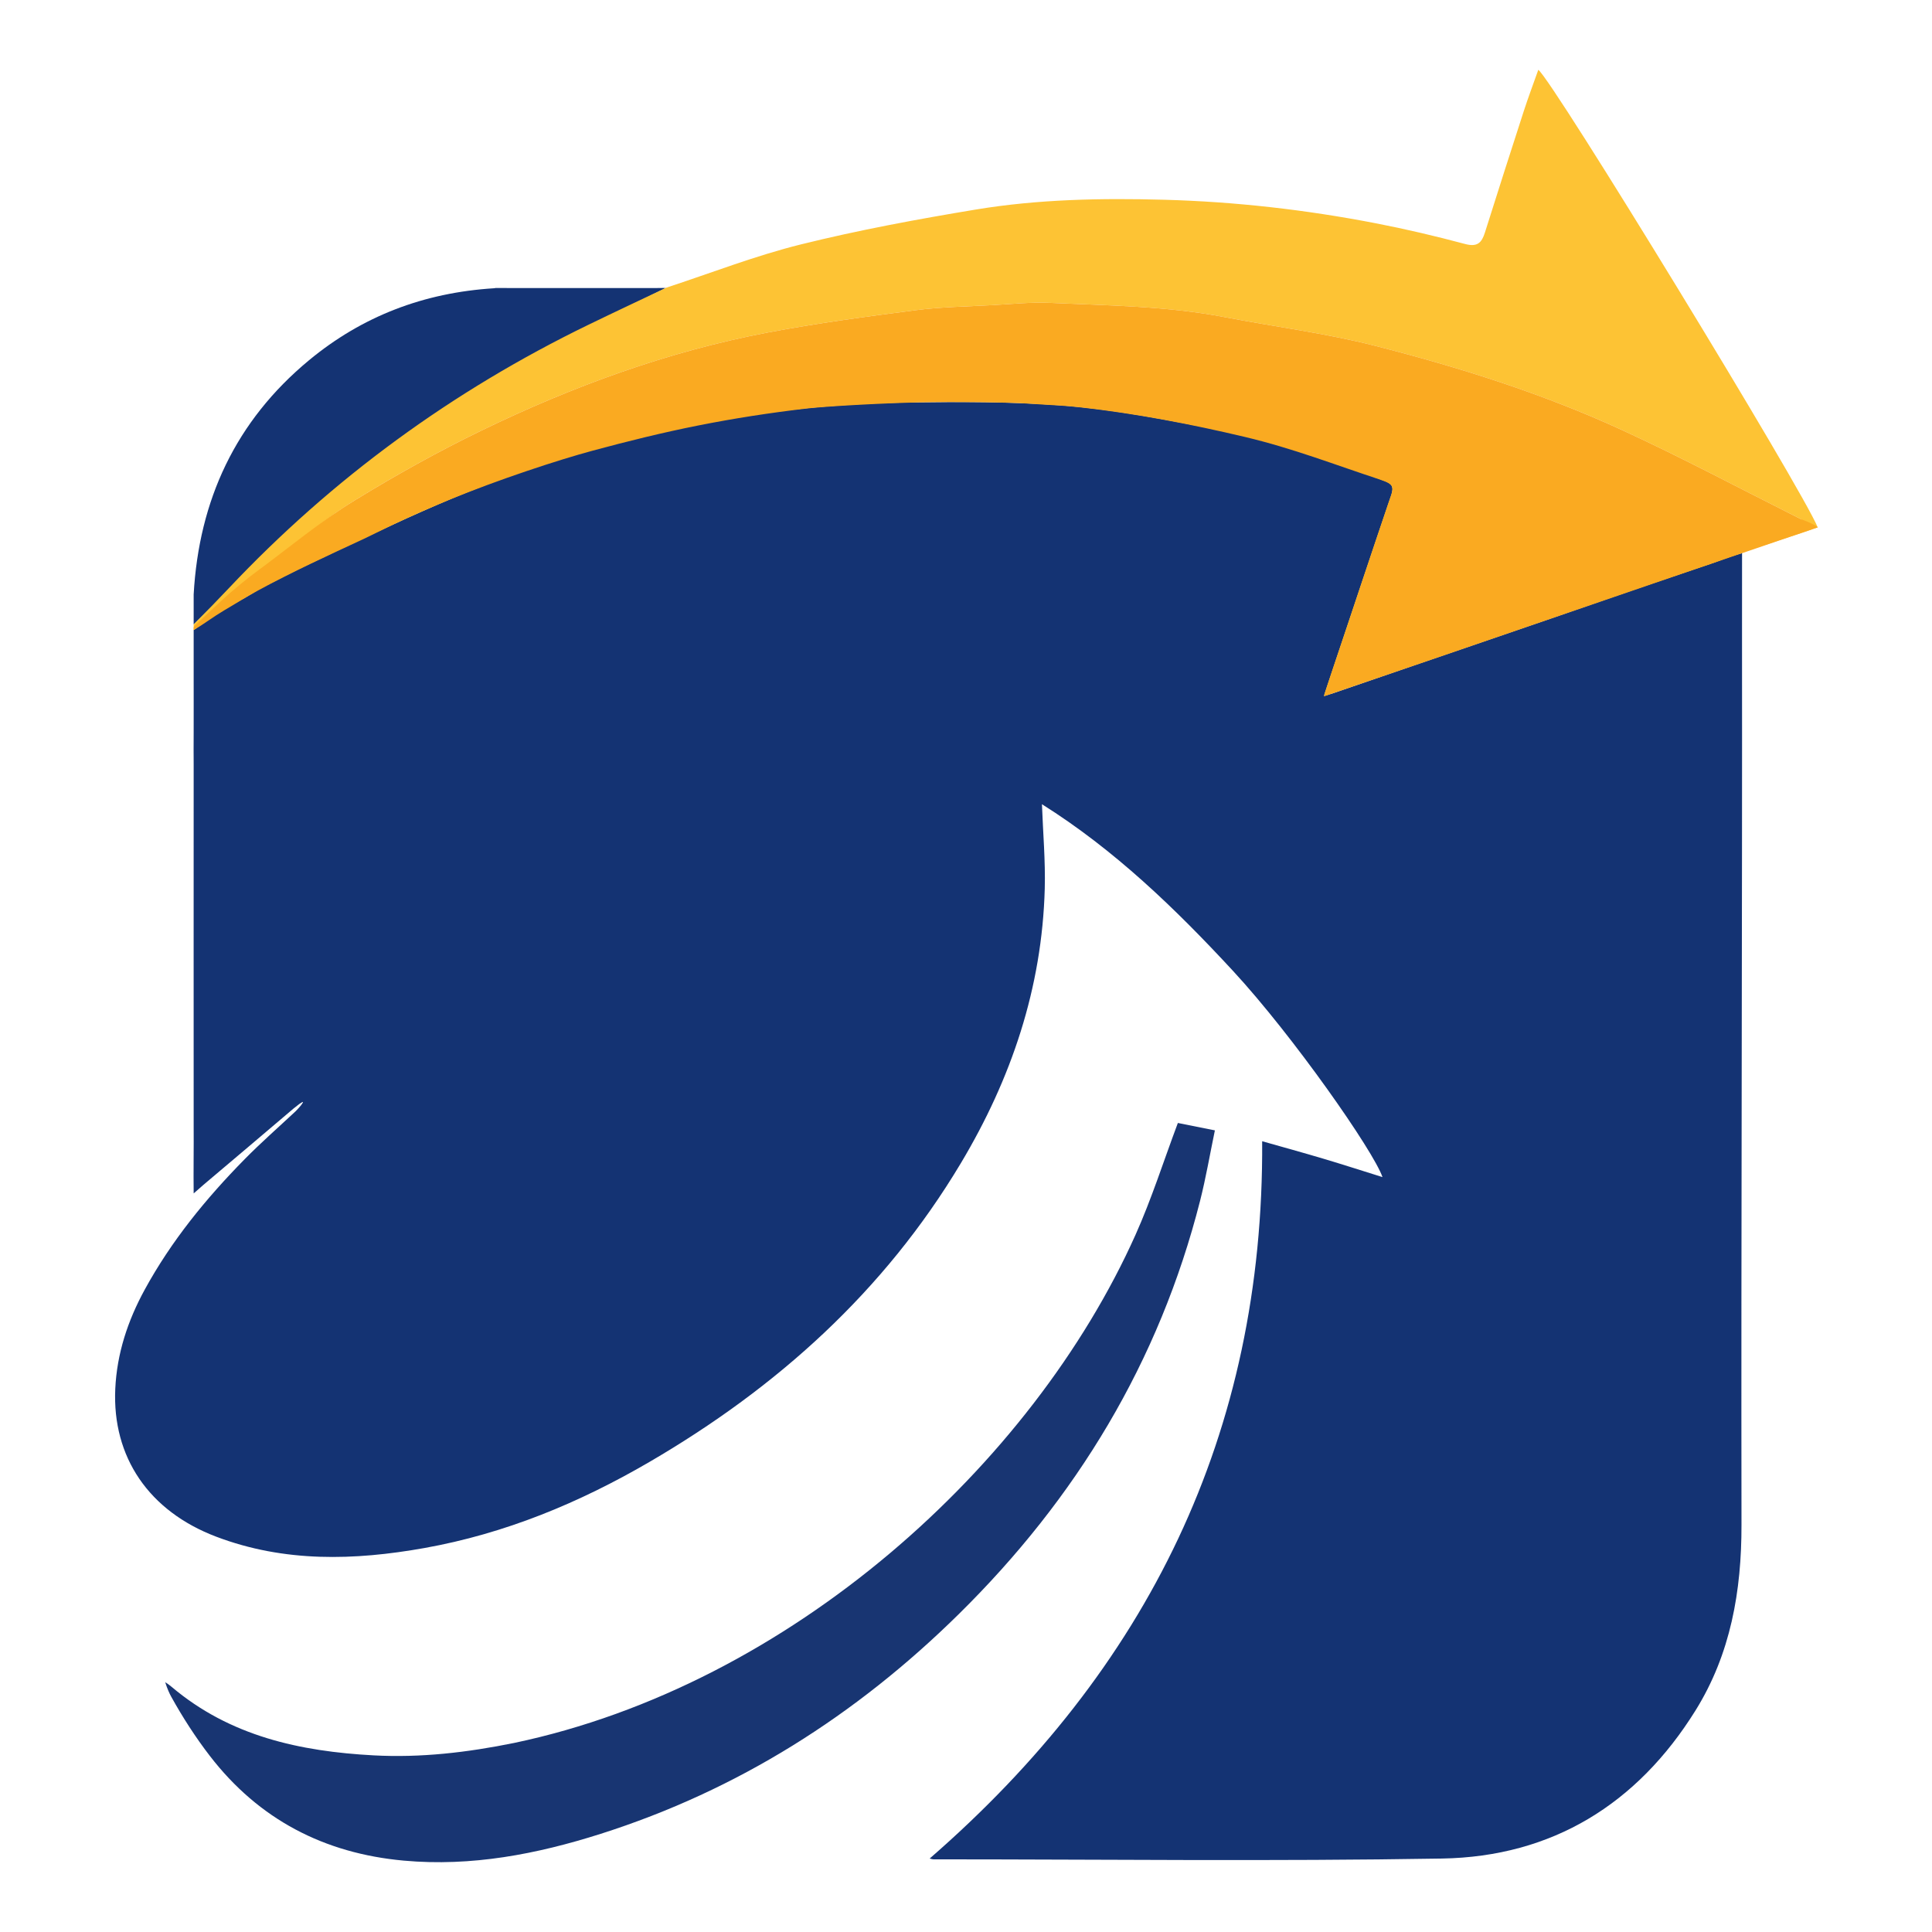 <svg width="1024" height="1024" viewBox="0 0 1024 1024" fill="none" xmlns="http://www.w3.org/2000/svg">
<path d="M102.646 405.212C102.646 399.553 102.561 394.801 102.646 388.236C102.616 377.559 102.712 368.002 102.646 358.445C102.66 352.11 102.643 345.774 102.646 338.786C102.634 338.133 102.646 338.189 102.646 338.189C102.663 337.326 102.616 335.548 102.646 333.927C106.058 331.59 108.628 329.125 111.334 327.397C119.319 322.3 128.087 318.211 136.007 313.052C138.685 311.464 141.523 309.901 142.016 309.882C152.367 304.577 157.91 301.789 168.002 296.997C189.792 286.648 209.881 276.947 232.011 267.356C273.089 249.552 316.947 236.275 360.621 226.814C400.727 218.127 442.101 213.831 483.147 213.288C509.847 212.934 535.956 212.876 562.555 214.883C585.545 216.619 608.687 220.719 631.37 225.072C666.707 231.854 700.586 241.529 734.167 254.592C738.16 256.145 738.819 258.575 737.414 262.708C727.001 293.328 716.794 324.019 706.526 354.689C705.043 359.118 703.579 363.553 701.809 368.877C704.353 368.103 705.6 367.765 706.818 367.347C735.478 357.508 764.11 347.585 792.8 337.832C830.691 324.951 868.781 311.43 906.722 298.696C911.18 297.199 918.765 294.334 923.325 293.141C923.309 305.601 923.293 320.695 923.306 333.156C923.467 491.497 922.782 649.879 923.026 808.219C923.08 843.206 917.313 876.602 898.666 906.568C867.786 956.193 822.729 984.084 764.263 985.069C674.468 986.582 584.628 985.491 494.807 985.489C494.233 985.489 493.659 985.263 492.736 985.069C608.147 884.751 669.924 759.853 668.975 604.879C680.072 608.034 690.738 610.955 701.332 614.112C711.783 617.227 722.162 620.583 732.745 623.886C728.085 610.193 685.359 549.032 653.558 514.639C622.928 481.513 590.646 450.373 552.253 426.252C552.806 441.433 554.136 456.23 553.741 470.98C552.331 523.554 536.035 571.766 509.212 616.608C468.664 684.394 411.904 735.401 344.199 774.872C306.979 796.57 267.586 812.873 224.976 820.484C187.759 827.131 150.73 828.179 114.603 814.477C78.925 800.945 59.43 772.303 61.099 736.123C61.966 717.335 67.741 699.946 76.68 683.577C90.786 657.743 109.226 635.158 129.789 614.281C138.253 605.687 147.345 597.712 156.777 588.906C158.093 587.546 158.784 586.734 159.475 585.923C161.005 583.852 161.151 583.442 158.647 585.128L155.471 587.636C139.615 601.089 123.777 614.564 107.871 627.959C106.434 629.168 104.014 631.348 102.646 632.537C102.488 620.953 102.746 607.622 102.646 596.959C102.689 534.373 102.564 471.787 102.646 408.334C102.611 406.875 102.646 406.767 102.646 405.984V405.212Z" fill="#143373"/>
<path d="M272.548 923.789C418.758 893.025 547.115 776.65 601.835 654.5C610.401 635.378 616.76 615.268 624.296 595.198C629.929 596.324 636.307 597.598 643.913 599.118C641.286 611.748 639.176 624.216 636.073 636.432C614.387 721.806 570.502 794.163 507.911 855.77C453.633 909.194 391.034 948.861 318.371 971.973C284.535 982.736 249.921 989.428 214.047 986.173C171.828 982.342 137.167 964.338 111.222 930.666C103.624 920.804 96.809 910.217 90.754 899.293C89.773 897.523 88.638 894.997 87.562 891.61C89.573 892.809 90.431 893.722 91.007 894.106C121.937 920.25 159.062 928.283 198.074 930.382C222.977 931.722 247.604 928.867 272.548 923.789Z" fill="#183572"/>
<path d="M352.843 152.662C339.68 159.282 325.505 166.022 311.753 172.705C239.794 207.673 176.185 254.051 121.268 312.284C115.426 318.479 108.942 324.672 102.645 330.953C102.636 329.408 102.676 327.776 102.645 325.057C102.656 320.999 102.674 318.028 102.645 315.057C105.456 265.038 124.893 223.146 163.751 190.966C191.972 167.596 224.611 155.109 261.836 152.782C262.523 152.739 262.551 152.656 262.551 152.656C285.696 152.657 308.841 152.637 333.051 152.679C338.744 152.701 343.371 152.682 347.999 152.662C349.292 152.734 350.908 152.543 352.843 152.662Z" fill="#143373"/>
<path d="M120.315 319.051C112.355 324.186 119.402 322.077 111.417 327.175C108.711 328.902 105.5 331.927 102.651 333.927C102.648 333.005 102.672 332.131 102.646 330.952C109.121 324.42 115.427 317.967 121.269 311.772C176.186 253.539 239.795 207.161 311.754 172.193C325.506 165.51 339.359 159.032 353.165 152.46C376.909 144.703 400.305 135.54 424.487 129.543C455.043 121.965 486.114 116.212 517.193 111.061C550.156 105.598 583.568 104.963 616.936 105.869C654.684 106.892 692.127 111.167 729.191 118.343C745.099 121.423 760.909 125.146 776.563 129.329C783.021 131.055 785.33 128.672 787.036 123.266C793.836 101.722 800.72 80.205 807.69 58.715C810.036 51.483 812.73 44.363 815.333 37C822.8 42.244 955.644 259.957 963.426 279.523C949.303 284.586 935.223 288.567 920.683 293.927C915.693 295.421 911.016 297.43 906.558 298.926C868.618 311.66 830.692 324.44 792.801 337.321C764.111 347.074 735.479 356.996 706.819 366.836C705.601 367.254 704.354 367.592 701.81 368.366C703.579 363.042 705.044 358.607 706.527 354.178C716.795 323.508 727.001 292.817 737.415 262.197C738.82 258.064 737.811 256.566 733.818 255.013C700.237 241.95 668.105 230.411 632.769 223.629C610.086 219.276 584.381 215.292 561.391 213.557C534.792 211.549 521.497 211.491 494.797 211.845C453.751 212.388 401.475 217.616 361.369 226.303C317.695 235.763 273.439 249.507 232.361 267.311C210.232 276.902 188.395 287.186 166.605 297.534C156.513 302.326 147.344 306.208 137.033 311.053C144.171 305.984 151.023 302.691 158.901 298.616C208.422 273.003 259.518 251.213 313.391 236.419C331.498 231.447 349.599 226.22 367.997 222.603C386.993 218.869 406.303 216.58 425.556 214.348C444.389 212.165 469.352 210.897 488.277 210.291C518.459 209.325 542.677 208.45 572.622 213.153C601.23 217.646 630.028 221.614 658.155 228.287C683.789 234.369 708.693 243.596 733.795 251.816C741.657 254.39 742.628 257.138 739.836 265.376C729.875 294.761 719.728 324.081 709.723 353.451C708.87 355.956 708.544 358.642 707.974 361.244C708.48 361.826 708.986 362.409 709.493 362.992C792.03 334.947 874.568 306.901 958.426 278.407C955.937 276.35 955.217 275.495 954.299 275.035C922.768 259.218 891.61 242.588 859.576 227.865C817.555 208.551 773.427 194.677 728.707 183.254C702.59 176.583 675.643 173.196 649.116 168.088C618.524 162.197 587.482 161.94 556.548 160.525C546.541 160.068 536.453 161.147 526.412 161.704C512.682 162.467 498.865 162.662 485.256 164.422C459.138 167.801 432.988 171.302 407.127 176.204C353.936 186.285 303.417 204.79 254.847 228.356C232.043 239.421 209.797 251.842 188.181 265.09C169.577 276.493 154.383 290.638 136.771 303.58C132.161 306.967 126.669 311.391 121.698 317.174C127.868 315.51 116.225 320.153 120.315 319.051Z" fill="#FDC334"/>
<path d="M118.787 323.527C116.005 325.18 113.117 327.091 110.467 328.907C107.817 330.724 105.318 332.388 102.646 333.927C102.686 331.788 102.49 332.452 104.32 330.646C106.85 328.148 113.483 322.059 116.92 318.809C123.795 312.311 132.931 305.205 135.236 303.512C152.849 290.57 169.577 276.493 188.181 265.09C209.796 251.842 232.042 239.421 254.847 228.356C303.417 204.79 353.936 186.285 407.127 176.204C432.988 171.302 459.138 167.801 485.256 164.422C498.865 162.661 512.681 162.466 526.412 161.704C536.453 161.146 546.541 160.068 556.548 160.525C587.482 161.94 618.524 162.197 649.116 168.087C675.643 173.195 702.59 176.583 728.707 183.254C773.427 194.676 817.555 208.551 859.576 227.865C891.61 242.588 922.768 259.218 954.299 275.034C955.217 275.495 960.99 277.428 963.479 279.484C879.62 307.979 784.222 341.045 701.685 369.09C702.024 368.202 702.707 365.575 703.329 363.815C703.951 362.055 706.093 355.462 706.946 352.956C716.951 323.587 725.645 296.887 735.606 267.503C738.398 259.265 740.339 257.108 732.477 254.534C707.375 246.314 685.437 237.664 659.803 231.582C631.675 224.908 602.533 219.291 573.615 216.022C562.246 214.737 560.048 214.976 544.791 213.916C534.897 213.228 506.459 212.856 487.297 213.273C467.213 213.711 436.872 215.415 427.121 216.572C407.865 218.856 389.397 221.673 369.809 225.569C351.354 229.238 332.874 233.806 314.273 238.823C295.672 243.839 264.416 254.12 237.995 264.937C211.957 275.598 203.084 280.873 190.669 286.624C176.266 293.294 154.346 303.346 136.649 313.037C130.846 316.215 124.758 319.977 118.787 323.527Z" fill="#FAAA21"/>
</svg>
